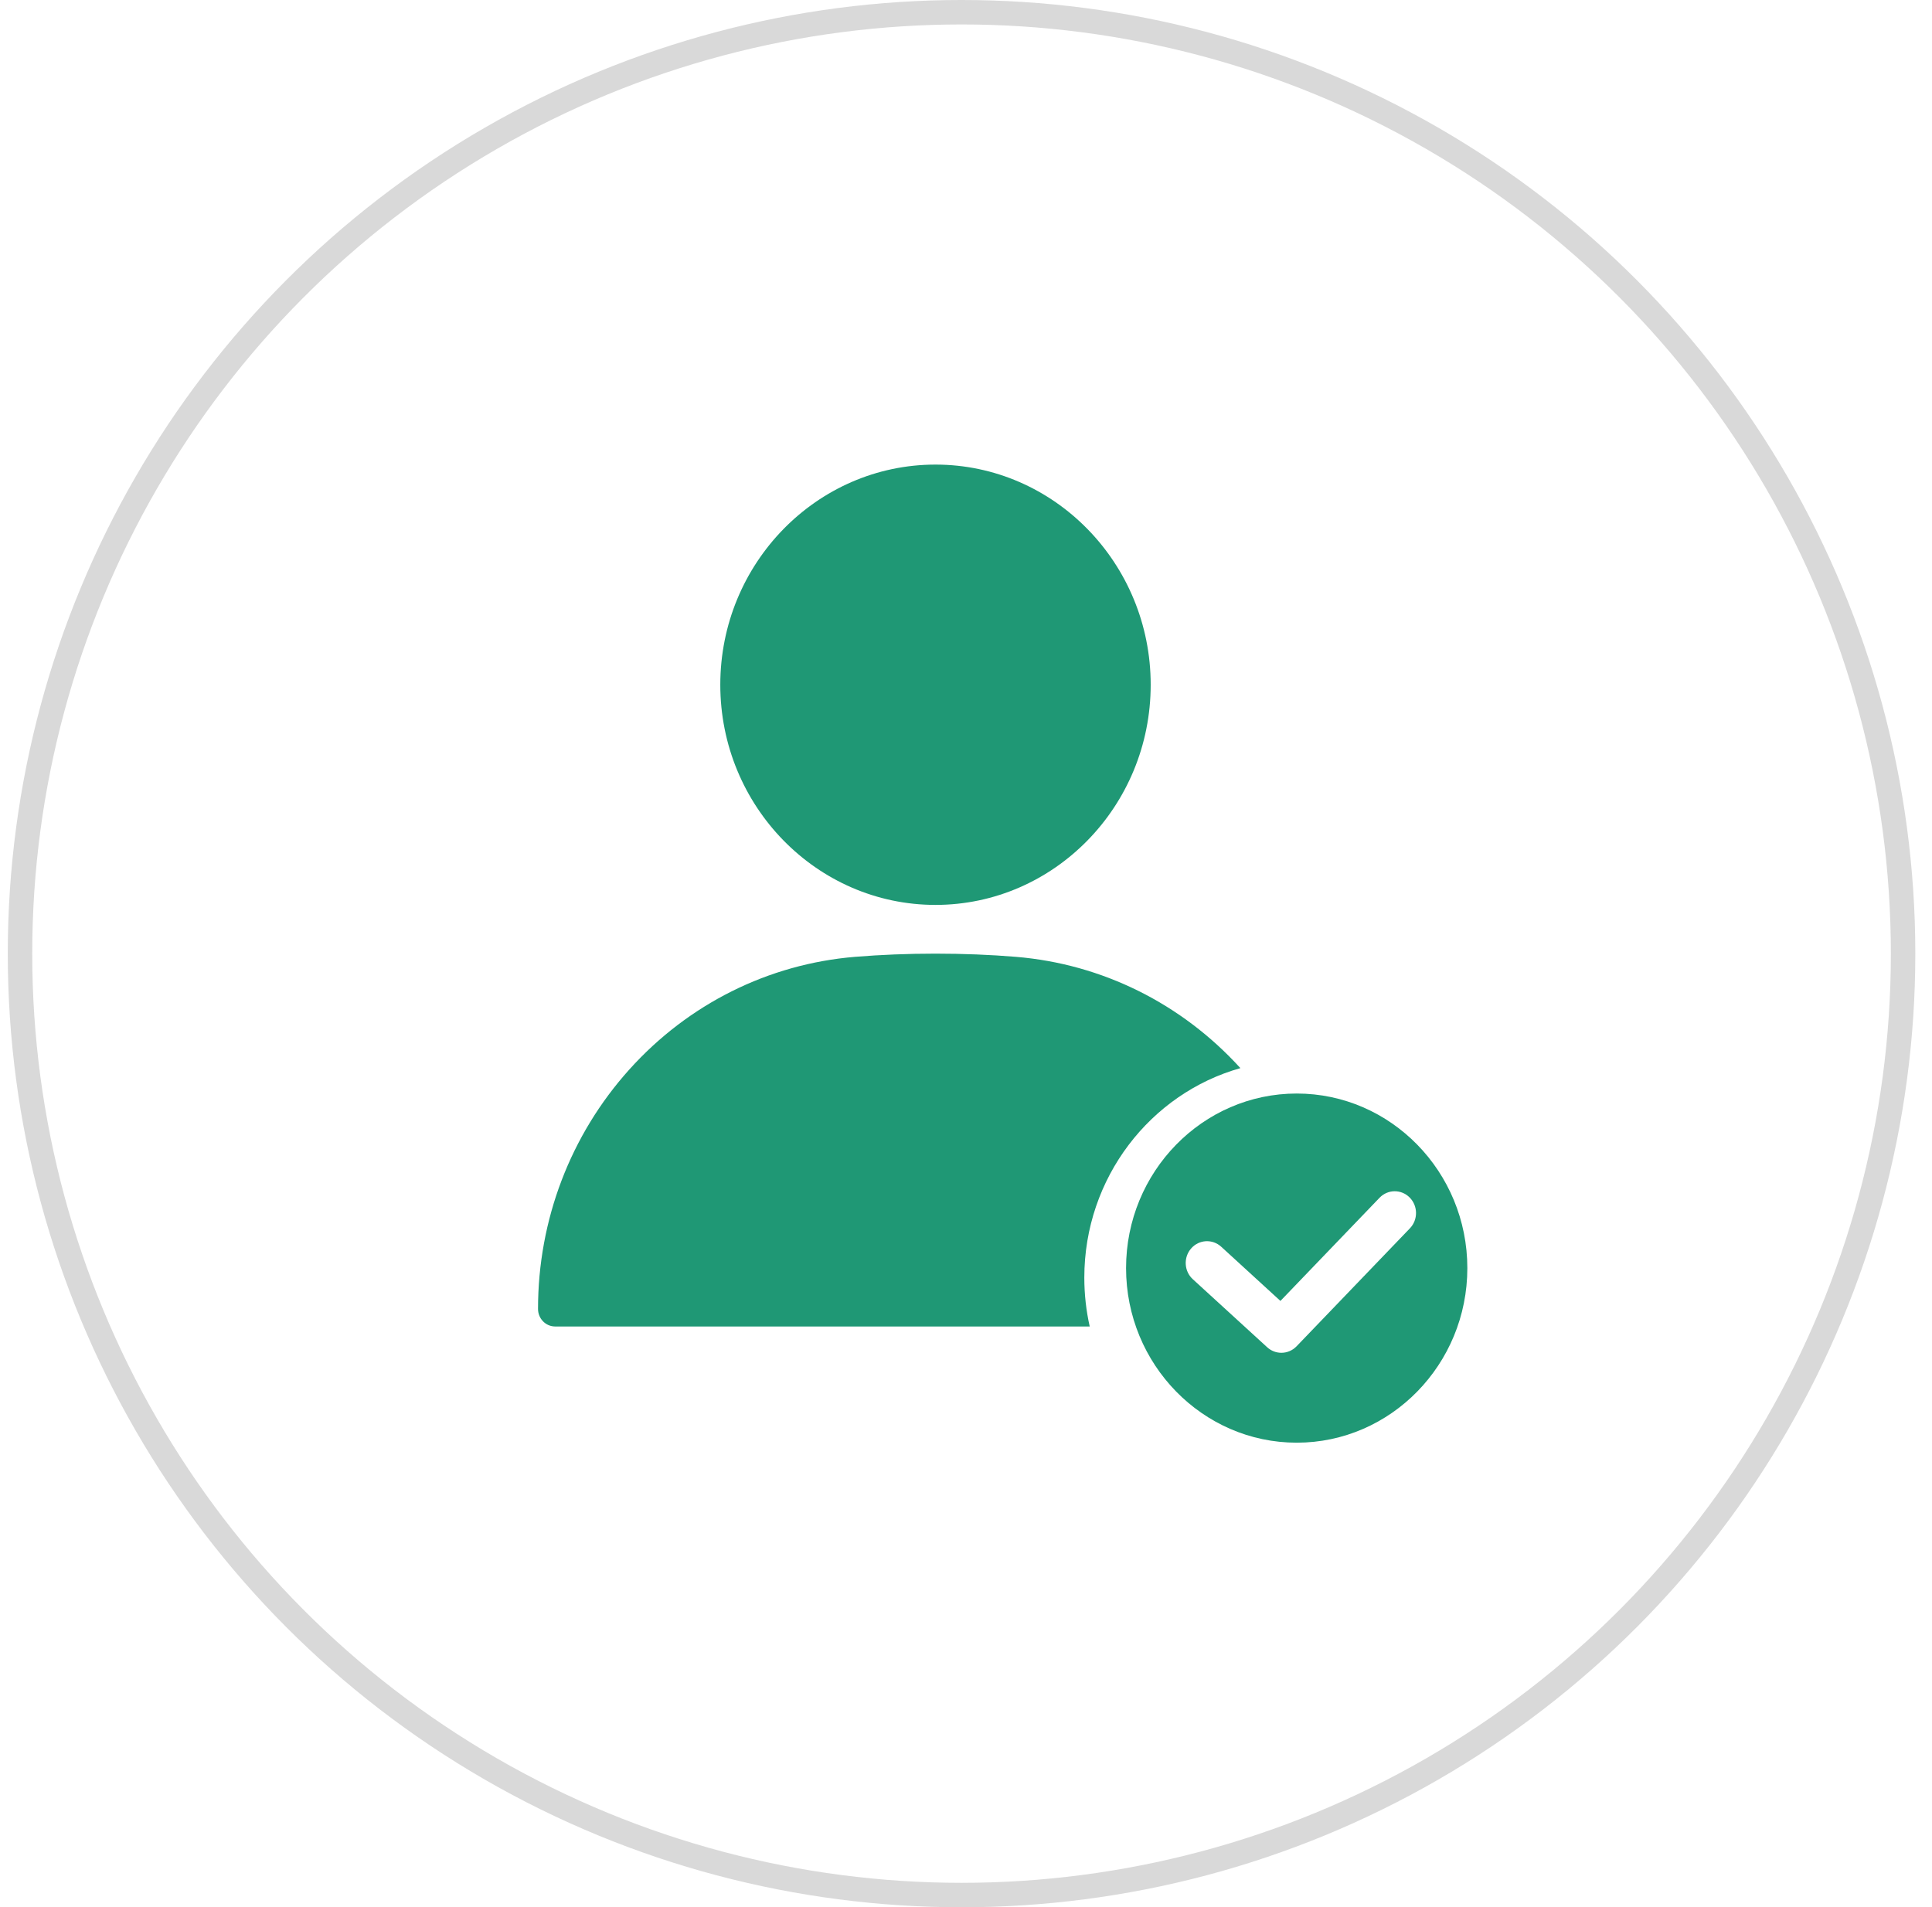 <svg width="79" height="78" viewBox="0 0 79 78" fill="none" xmlns="http://www.w3.org/2000/svg">
<circle cx="39.318" cy="39" r="38.5" stroke="#D9D9D9"/>
<g clip-path="url(#clip0_278_4330)">
<path d="M38.252 37.007C43.105 37.007 47.052 32.968 47.052 28.004C47.052 23.039 43.105 19 38.252 19C33.401 19 29.453 23.039 29.453 28.004C29.453 32.968 33.401 37.007 38.252 37.007Z" fill="#1F9875"/>
<path d="M44.338 52.251C44.338 48.166 47.045 44.717 50.72 43.682C48.316 41.037 45.061 39.422 41.544 39.131C40.492 39.044 39.385 39 38.252 39C37.686 39 37.127 39.011 36.576 39.033C36.026 39.055 35.486 39.088 34.961 39.131C31.419 39.424 28.142 41.06 25.733 43.739C23.326 46.415 22 49.892 22 53.53C22 53.926 22.314 54.248 22.701 54.248H44.559C44.414 53.605 44.338 52.937 44.338 52.251Z" fill="#1F9875"/>
<path d="M53.023 44.721C49.175 44.721 46.045 47.924 46.045 51.861C46.045 55.797 49.175 59 53.023 59C56.87 59 60 55.797 60 51.861C60 47.924 56.87 44.721 53.023 44.721ZM57.652 50.233L53.017 55.058C52.847 55.235 52.621 55.324 52.396 55.324C52.189 55.324 51.981 55.249 51.815 55.097L48.774 52.315C48.416 51.987 48.385 51.424 48.706 51.057C49.026 50.69 49.577 50.659 49.935 50.986L52.357 53.203L56.41 48.984C56.747 48.633 57.298 48.628 57.641 48.973C57.984 49.318 57.989 49.882 57.652 50.233L57.652 50.233Z" fill="#1F9875"/>
</g>
<defs>
<clipPath id="clip0_278_4330">
<rect width="38" height="40" fill="white" transform="translate(22 19)"/>
</clipPath>
</defs>
</svg>
